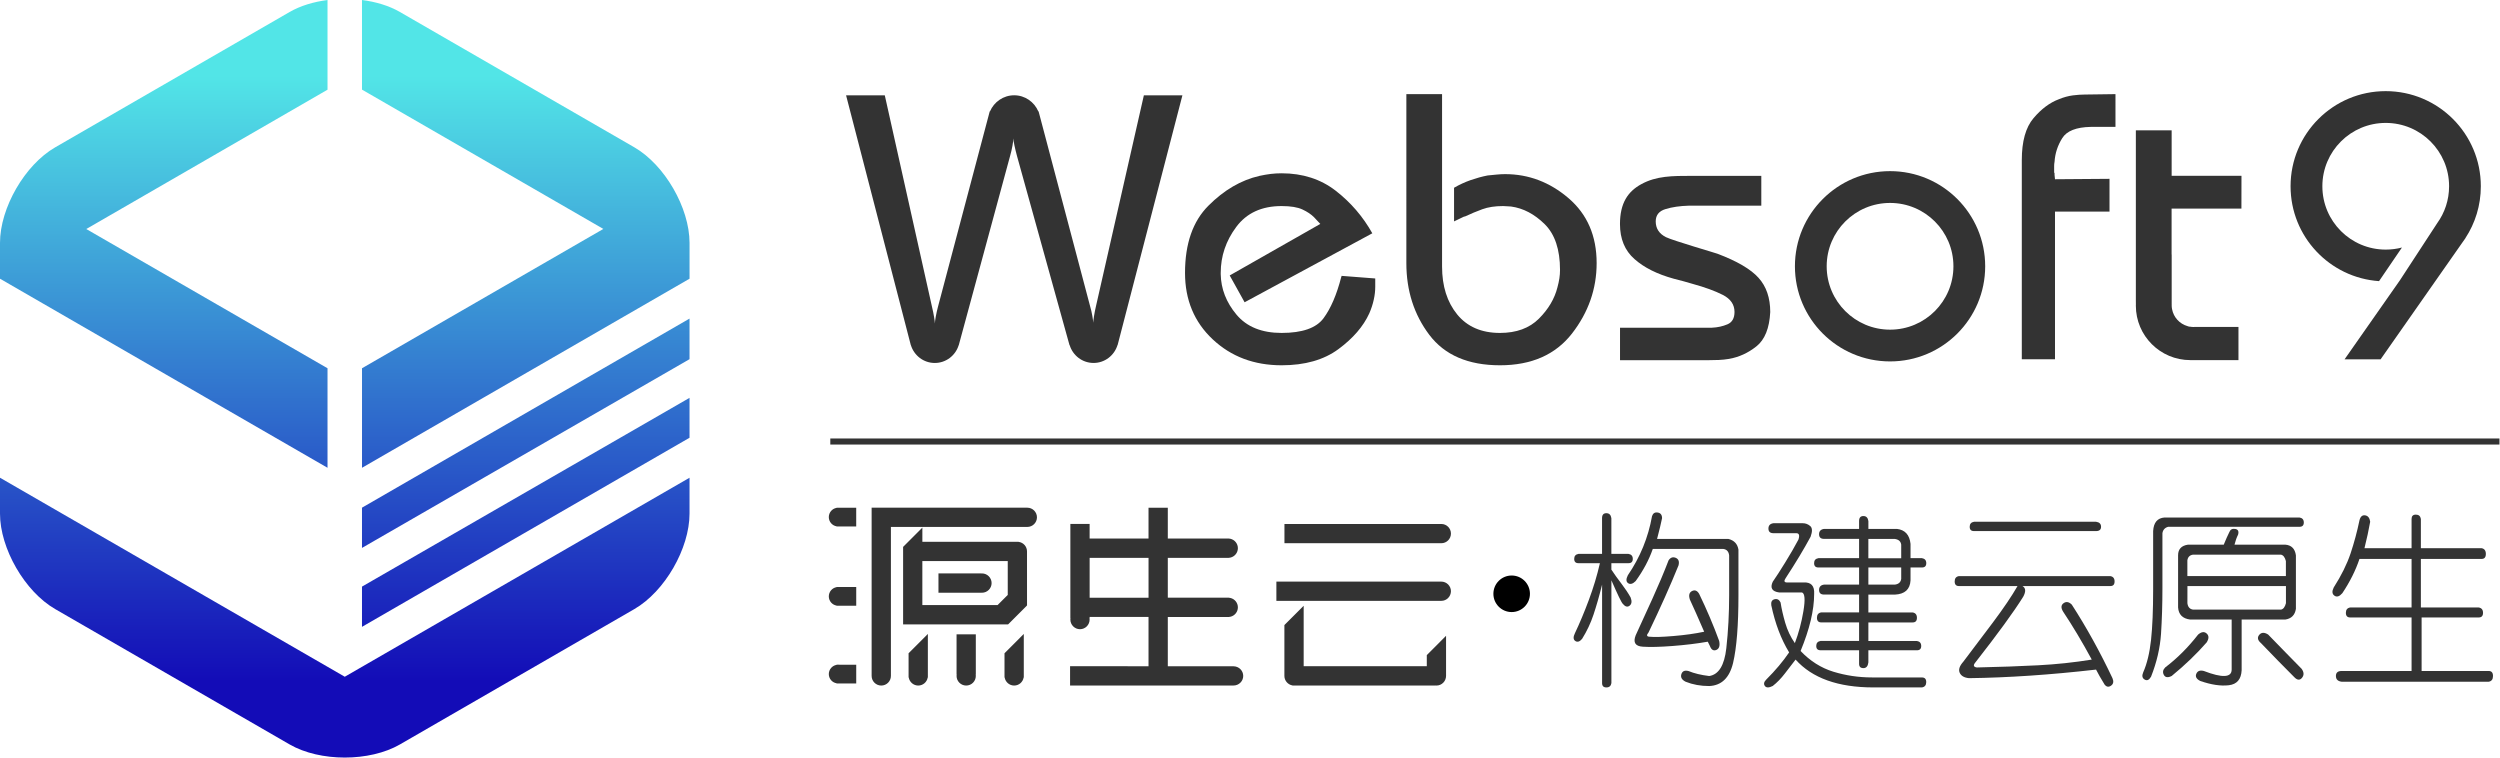 <?xml version="1.0" encoding="utf-8"?>
<!-- Generator: Adobe Illustrator 16.0.0, SVG Export Plug-In . SVG Version: 6.00 Build 0)  -->
<!DOCTYPE svg PUBLIC "-//W3C//DTD SVG 1.0//EN" "http://www.w3.org/TR/2001/REC-SVG-20010904/DTD/svg10.dtd">
<svg version="1.0" id="图层_1" xmlns="http://www.w3.org/2000/svg" xmlns:xlink="http://www.w3.org/1999/xlink" x="0px" y="0px"
	 width="132px" height="40px" viewBox="0 0.5 132 40" enable-background="new 0 0.5 132 40" xml:space="preserve">
<g>
	
		<linearGradient id="SVGID_1_" gradientUnits="userSpaceOnUse" x1="699.084" y1="-701.799" x2="699.084" y2="-741.798" gradientTransform="matrix(1 0 0 -1 -680.88 -701.299)">
		<stop  offset="0.1" style="stop-color:#52E5E7"/>
		<stop  offset="0.9" style="stop-color:#130CB7"/>
	</linearGradient>
	<path fill="url(#SVGID_1_)" d="M18.204,36.232l18.203-10.508v1.893c0,1.848-1.31,4.117-2.912,5.042l-12.378,7.147
		c-1.602,0.924-4.223,0.924-5.825,0L2.913,32.659C1.311,31.734,0,29.465,0,27.617v-1.893L18.204,36.232z M33.494,8.279L21.116,1.133
		c-0.569-0.329-1.267-0.539-2.003-0.633v4.732l12.744,7.356l-12.743,7.356v5.255l17.294-9.984v-1.892
		C36.406,11.475,35.096,9.204,33.494,8.279z M17.293,25.199L0,15.216v-1.892c0-1.849,1.311-4.12,2.913-5.044L15.29,1.134
		c0.57-0.329,1.268-0.539,2.003-0.633v4.735L4.555,12.592l12.738,7.352V25.199z M19.113,27.305l17.294-9.984v2.143L19.113,29.43
		V27.305z M19.113,31.473l17.294-9.967v2.107l-17.294,9.984V31.473z"/>
	<g>
		<path fill="#333333" d="M69.712,12.323c-0.044-0.045-0.093-0.097-0.147-0.156c-0.051-0.061-0.115-0.128-0.189-0.203
			c-0.15-0.149-0.352-0.285-0.605-0.403c-0.254-0.12-0.623-0.181-1.103-0.181c-1.049,0-1.846,0.366-2.394,1.102
			c-0.546,0.733-0.82,1.543-0.82,2.426c0,0.016,0,0.027,0,0.034c0,0.008,0,0.021,0,0.034c0.014,0.779,0.292,1.49,0.832,2.136
			c0.539,0.644,1.333,0.967,2.382,0.967c1.094,0,1.833-0.26,2.214-0.776c0.383-0.517,0.693-1.239,0.934-2.169
			c0-0.014,0.002-0.026,0.011-0.034c0.007-0.007,0.012-0.018,0.012-0.034l1.774,0.137v0.426c0,0.225-0.024,0.458-0.079,0.697
			c-0.052,0.239-0.13,0.479-0.235,0.718c-0.314,0.69-0.857,1.319-1.629,1.889c-0.771,0.57-1.771,0.854-3,0.854
			c-1.454,0-2.667-0.457-3.641-1.371s-1.46-2.082-1.46-3.506c0-1.544,0.412-2.727,1.236-3.55c0.823-0.826,1.724-1.351,2.697-1.574
			c0.21-0.046,0.409-0.079,0.596-0.103c0.188-0.022,0.379-0.033,0.573-0.033c1.108,0,2.062,0.308,2.854,0.921
			c0.793,0.615,1.438,1.364,1.933,2.247l-6.743,3.642l-0.787-1.416L69.712,12.323z"/>
		<path fill="#333333" d="M76.141,5.469v9.103c0,1.034,0.266,1.876,0.797,2.528c0.531,0.651,1.285,0.979,2.26,0.979
			c0.869,0,1.555-0.252,2.057-0.754c0.501-0.501,0.827-1.053,0.977-1.65c0.045-0.165,0.08-0.323,0.103-0.473s0.034-0.301,0.034-0.45
			c0-1.078-0.27-1.884-0.809-2.416c-0.541-0.533-1.132-0.844-1.775-0.932c-0.076,0-0.146-0.005-0.213-0.013
			c-0.067-0.008-0.139-0.011-0.213-0.011c-0.42,0-0.784,0.055-1.092,0.167c-0.307,0.114-0.603,0.235-0.887,0.371
			c-0.016,0-0.029,0.005-0.045,0.013c-0.016,0.007-0.031,0.011-0.046,0.011c-0.089,0.044-0.175,0.087-0.257,0.124
			c-0.083,0.038-0.17,0.079-0.258,0.124v-1.776c0.283-0.164,0.576-0.299,0.875-0.404c0.3-0.104,0.6-0.188,0.899-0.246
			c0.164-0.016,0.322-0.031,0.472-0.046c0.15-0.015,0.301-0.024,0.45-0.024c1.244,0,2.36,0.425,3.349,1.27
			c0.99,0.848,1.484,1.99,1.484,3.429c0,1.363-0.436,2.603-1.303,3.72c-0.871,1.116-2.137,1.674-3.8,1.674
			c-1.677,0-2.921-0.536-3.731-1.606c-0.808-1.071-1.213-2.335-1.213-3.787V5.469H76.141z"/>
		<path fill="#333333" d="M90.333,17.803c0.022,0,0.041,0,0.056,0c0.301-0.013,0.574-0.074,0.82-0.179
			c0.248-0.104,0.373-0.323,0.373-0.653c0-0.391-0.207-0.691-0.619-0.901c-0.413-0.21-0.947-0.405-1.605-0.585
			c-0.151-0.046-0.309-0.091-0.474-0.136c-0.166-0.044-0.338-0.091-0.518-0.135c-0.868-0.24-1.56-0.585-2.067-1.037
			c-0.511-0.449-0.764-1.065-0.764-1.847c0-1.111,0.42-1.72,1.125-2.106c0.799-0.439,1.641-0.439,2.674-0.439h3.663v1.574h-3.82
			c-0.479,0.013-0.893,0.074-1.237,0.18c-0.344,0.104-0.518,0.32-0.518,0.651c0,0.374,0.182,0.651,0.541,0.832
			c0.359,0.179,2.659,0.846,2.721,0.876c1.032,0.39,1.756,0.813,2.166,1.27c0.414,0.457,0.619,1.061,0.619,1.808
			c-0.045,0.856-0.287,1.459-0.729,1.81c-0.442,0.352-0.925,0.572-1.449,0.663c-0.179,0.029-0.358,0.049-0.539,0.057
			c-0.181,0.008-0.353,0.011-0.517,0.011c-0.017,0-4.698,0-4.698,0v-1.712C85.535,17.803,90.311,17.803,90.333,17.803z"/>
		<path fill="#333333" d="M106.751,8.952c0-0.989,0.205-1.726,0.619-2.213c0.411-0.486,0.856-0.819,1.337-0.999
			c0.255-0.106,0.502-0.172,0.741-0.204c0.239-0.03,0.45-0.044,0.629-0.044l1.62-0.022V7.2h-1.305
			c-0.765,0.014-1.269,0.213-1.506,0.595c-0.24,0.382-0.377,0.797-0.406,1.248c-0.016,0.074-0.021,0.149-0.021,0.224
			c0,0.076,0,0.15,0,0.226c0,0.029,0,0.06,0,0.09s0.006,0.051,0.021,0.067c0,0.015,0,0.03,0,0.043c0,0.016,0,0.032,0,0.045
			c0,0.046,0.004,0.087,0.013,0.124c0.008,0.038,0.011,0.072,0.011,0.102l2.878-0.022v1.73h-2.878v7.798h-1.753V8.952z"/>
		<path fill="#333333" d="M62.431,5.534h-1.017h-1.018l-2.524,11.113c-0.044,0.187-0.081,0.368-0.109,0.549
			c-0.025,0.159-0.039,0.273-0.041,0.346c-0.003-0.083-0.019-0.203-0.047-0.366c-0.03-0.178-0.072-0.354-0.123-0.528L54.91,6.656
			c-0.01-0.051-0.025-0.103-0.04-0.151L54.836,6.38h-0.014c-0.213-0.498-0.703-0.849-1.274-0.849c-0.571,0-1.063,0.351-1.276,0.849
			h-0.014l-0.037,0.137c-0.001,0.004-0.001,0.008-0.002,0.01l-2.696,10.179c-0.044,0.167-0.082,0.336-0.114,0.51
			c-0.03,0.16-0.044,0.281-0.047,0.365c-0.002-0.073-0.015-0.186-0.042-0.342c-0.028-0.17-0.065-0.348-0.109-0.533L46.717,5.534
			H45.69h-1.017l3.418,13.191h0.004c0.168,0.545,0.668,0.94,1.262,0.94c0.594,0,1.095-0.396,1.262-0.94h0.004l2.71-9.99
			c0.051-0.179,0.093-0.357,0.124-0.533c0.032-0.177,0.048-0.306,0.048-0.389h0.001c0,0.069,0.02,0.195,0.058,0.373
			c0.039,0.179,0.082,0.362,0.133,0.548l2.773,9.99h0.008c0.168,0.545,0.667,0.94,1.263,0.94c0.592,0,1.094-0.396,1.262-0.94h0.006
			L62.431,5.534z"/>
		<path fill="#333333" d="M104.818,14.56c0,2.774-2.248,5.023-5.022,5.023s-5.024-2.249-5.024-5.023c0-2.773,2.25-5.024,5.024-5.024
			S104.818,11.786,104.818,14.56z M99.796,11.215c-1.848,0-3.347,1.498-3.347,3.345c0,1.848,1.499,3.346,3.347,3.346
			c1.847,0,3.345-1.498,3.345-3.346C103.141,12.713,101.643,11.215,99.796,11.215z"/>
		<path fill="#333333" d="M130.988,10.334c0-2.774-2.25-5.022-5.024-5.022s-5.022,2.248-5.022,5.022c0,2.656,2.062,4.83,4.672,5.01
			l1.209-1.775c-0.272,0.072-0.561,0.11-0.857,0.11c-1.847,0-3.345-1.496-3.345-3.345c0-1.848,1.499-3.344,3.345-3.344
			c1.848,0,3.346,1.496,3.346,3.344c0,0.725-0.23,1.396-0.623,1.943l0,0l-1.975,3.024l-2.92,4.171h1.902l4.295-6.135
			c0.059-0.075,0.111-0.152,0.162-0.23l0.022-0.033h-0.002C130.688,12.287,130.988,11.347,130.988,10.334z"/>
		<path fill="#333333" d="M118.35,9.784h-3.687V7.38h-1.89v8.922v0.022c0,0.02,0.002,0.145,0.002,0.251
			c0,0.021-0.002,0.042-0.002,0.064c0,1.588,1.287,2.875,2.877,2.875l0,0c0.014,0,2.541,0,2.541,0v-1.751h-2.25
			c-0.015,0-0.026-0.002-0.041-0.002c-0.027,0.003-0.058,0.005-0.086,0.005c-0.059,0-0.119-0.008-0.178-0.017
			c-0.009,0-0.02,0-0.027,0c-0.039-0.005-0.074-0.016-0.111-0.03c-0.415-0.12-0.734-0.465-0.813-0.896l0,0c0,0,0-0.002-0.002-0.005
			c-0.012-0.064-0.018-0.134-0.018-0.203c0-0.01,0.001-0.019,0.001-0.027c0-0.011-0.001-0.023-0.001-0.031V13.94
			c-0.002,0.001-0.003,0.002-0.005,0.002v-2.427h3.687L118.35,9.784L118.35,9.784z"/>
	</g>
	<path fill="#333333" d="M45.208,27.307v0.99h-1.035v-0.006c-0.233-0.04-0.412-0.243-0.412-0.488c0-0.246,0.179-0.449,0.412-0.488
		v-0.008H45.208L45.208,27.307z M44.173,31.494v0.007c-0.233,0.039-0.412,0.243-0.412,0.489c0,0.244,0.179,0.445,0.412,0.486v0.006
		h1.036v-0.988H44.173L44.173,31.494z M44.173,35.596v0.008c-0.233,0.041-0.412,0.242-0.412,0.488c0,0.245,0.179,0.447,0.412,0.486
		v0.01h1.036v-0.99L44.173,35.596L44.173,35.596z M53.547,36.697c-0.249,0-0.461-0.184-0.501-0.426h-0.008v-1.28l1.018-1.019v2.299
		h-0.008C54.008,36.516,53.796,36.697,53.547,36.697z M51.014,36.697c-0.28,0-0.508-0.229-0.508-0.508
		c0-0.024,0.003-0.053,0.007-0.08h-0.007v-2.117h1.017v2.117h-0.006c0.003,0.027,0.006,0.056,0.006,0.08
		C51.523,36.469,51.296,36.697,51.014,36.697z M48.482,36.697c-0.247,0-0.461-0.184-0.501-0.426h-0.008v-1.28l1.018-1.019v2.299
		h-0.008C48.944,36.516,48.73,36.697,48.482,36.697z M46.531,36.697c-0.281,0-0.509-0.229-0.509-0.51v-8.881h8.22
		c0.281,0,0.509,0.229,0.509,0.508c0,0.281-0.228,0.508-0.509,0.508H47.04v7.867C47.04,36.469,46.811,36.697,46.531,36.697z
		 M54.226,29.613c0-0.256-0.192-0.471-0.444-0.502v-0.004h-5.081v-0.75l-1.012,1.014l-0.005,0.005v4.091h5.544l0.994-0.994
		l-0.009-0.009h0.014L54.226,29.613L54.226,29.613z M53.209,31.912l-0.538,0.537H48.7v-2.323h4.509V31.912z M51.796,31.796h-2.245
		v-1.019h2.257v0.004c0.014-0.002,0.026-0.004,0.04-0.004c0.28,0,0.509,0.229,0.509,0.51c0,0.279-0.229,0.509-0.509,0.509
		c-0.014,0-0.03,0-0.043-0.002L51.796,31.796z"/>
	<path fill="#333333" d="M75.846,36.697c-0.021,0-0.039-0.002-0.061-0.004l-0.002,0.004h-7.54v-0.006
		c-0.245-0.041-0.427-0.256-0.427-0.502v-2.686l1.018-1.018v3.191h6.501v-0.587l1.017-1.019v2.107c0,0.004,0,0.004,0,0.008
		C76.352,36.469,76.124,36.697,75.846,36.697z M76.102,32.225c-0.004,0-0.006,0-0.009,0h-0.006h-8.694v-1.016H76.1l0,0
		c0.281,0,0.51,0.229,0.51,0.508C76.607,31.997,76.381,32.225,76.102,32.225z M76.102,29.182h-8.283v-1.016h8.283
		c0.279,0,0.508,0.227,0.508,0.507C76.609,28.955,76.381,29.182,76.102,29.182z"/>
	<path fill="#333333" d="M65.137,35.68H61.66v-2.602h3.217l0.086-0.014c0.23-0.049,0.397-0.258,0.397-0.496
		c0-0.237-0.166-0.445-0.397-0.496l-0.086-0.014H61.66v-2.104h3.217l0.086-0.013c0.23-0.051,0.397-0.26,0.397-0.498
		c0-0.235-0.166-0.443-0.397-0.496l-0.086-0.012H61.66v-1.625h-1.018v1.625h-3.11v-0.771h-1.017v4.972h0.006
		c-0.003,0.026-0.006,0.053-0.006,0.076c0,0.28,0.229,0.51,0.509,0.51c0.28,0,0.508-0.229,0.508-0.51
		c0-0.023-0.002-0.05-0.006-0.076h0.006v-0.062h3.11v2.603H56.5v1.018h8.625h0.003c0.002,0,0.002,0,0.003,0
		c0.282,0,0.511-0.228,0.511-0.506C65.642,35.91,65.417,35.686,65.137,35.68z M60.643,32.061h-3.11v-2.105h3.11V32.061z"/>
	<circle cx="79.816" cy="31.852" r="0.965"/>
	<rect x="43.84" y="23.652" fill="#333333" width="88.131" height="0.32"/>
	<g>
		<path fill="#333333" d="M86.043,32.48c-0.113,0.088-0.232,0.056-0.357-0.096c-0.076-0.074-0.276-0.49-0.604-1.244v5.428
			c-0.025,0.152-0.113,0.228-0.264,0.228c-0.151,0-0.228-0.075-0.228-0.228v-5.2c-0.149,0.604-0.302,1.131-0.452,1.583
			c-0.15,0.451-0.353,0.88-0.604,1.281c-0.126,0.15-0.245,0.188-0.357,0.113c-0.113-0.076-0.119-0.214-0.02-0.414
			c0.251-0.529,0.496-1.113,0.734-1.754s0.435-1.287,0.584-1.941h-1.131c-0.15,0-0.226-0.074-0.226-0.227
			c0-0.15,0.075-0.238,0.226-0.264h1.244v-1.885c0-0.176,0.075-0.264,0.227-0.264c0.15,0,0.238,0.088,0.265,0.264v1.885h0.903
			c0.152,0.025,0.228,0.113,0.228,0.264c0,0.151-0.075,0.227-0.228,0.227h-0.903v0.34c0.149,0.227,0.326,0.472,0.526,0.734
			c0.201,0.264,0.365,0.51,0.49,0.735C86.175,32.248,86.156,32.393,86.043,32.48z M88.775,36.1c0.051-0.164,0.176-0.222,0.377-0.17
			c0.302,0.125,0.666,0.213,1.094,0.264c0.502-0.075,0.804-0.565,0.904-1.471c0.1-0.904,0.149-1.834,0.149-2.789v-2.111
			c-0.024-0.199-0.126-0.313-0.301-0.338h-3.731c-0.201,0.578-0.504,1.144-0.904,1.695c-0.15,0.15-0.282,0.188-0.396,0.113
			c-0.113-0.075-0.119-0.214-0.019-0.415c0.651-0.954,1.079-1.997,1.28-3.128c0.051-0.15,0.15-0.214,0.303-0.188
			c0.15,0.024,0.226,0.125,0.226,0.301c-0.051,0.252-0.139,0.615-0.264,1.094h3.771c0.301,0.075,0.477,0.264,0.526,0.564v2.412
			c0,1.584-0.095,2.771-0.282,3.563c-0.188,0.792-0.609,1.199-1.263,1.227c-0.453,0-0.867-0.076-1.244-0.228
			C88.801,36.395,88.725,36.262,88.775,36.1z M88.361,34.082c0.603-0.05,1.143-0.126,1.619-0.227
			c-0.326-0.754-0.578-1.319-0.754-1.696c-0.074-0.226-0.037-0.376,0.113-0.452c0.151-0.075,0.276-0.023,0.377,0.15
			c0.402,0.83,0.754,1.658,1.057,2.488c0.05,0.252,0,0.408-0.15,0.471c-0.15,0.063-0.266-0.006-0.34-0.207l-0.113-0.227
			c-0.578,0.102-1.199,0.176-1.865,0.227s-1.188,0.063-1.563,0.037c-0.402-0.023-0.527-0.227-0.377-0.604
			c0.276-0.604,0.571-1.249,0.886-1.939c0.314-0.691,0.598-1.363,0.85-2.018c0.1-0.15,0.226-0.193,0.377-0.132
			c0.149,0.063,0.199,0.194,0.149,0.396c-0.428,1.057-0.955,2.236-1.583,3.543c-0.126,0.15-0.102,0.228,0.075,0.228
			C87.344,34.145,87.758,34.133,88.361,34.082z"/>
		<path fill="#333333" d="M101.477,36.27c0.151,0,0.228,0.08,0.228,0.244c0,0.162-0.075,0.258-0.228,0.282h-2.563
			c-1.859,0-3.229-0.489-4.107-1.47c-0.178,0.227-0.365,0.471-0.565,0.734c-0.202,0.264-0.415,0.482-0.642,0.66
			c-0.201,0.1-0.34,0.1-0.414,0c-0.076-0.102-0.052-0.215,0.074-0.341c0.479-0.478,0.881-0.954,1.206-1.433
			c-0.428-0.702-0.741-1.532-0.942-2.487c-0.024-0.175,0.031-0.282,0.17-0.319s0.246,0.019,0.32,0.17
			c0.051,0.326,0.133,0.685,0.245,1.073c0.113,0.39,0.282,0.748,0.509,1.074c0.201-0.526,0.353-1.093,0.453-1.696
			c0.1-0.603,0.074-0.93-0.076-0.979h-1.205c-0.377-0.051-0.49-0.239-0.34-0.564c0.176-0.252,0.396-0.592,0.659-1.02
			c0.265-0.428,0.496-0.829,0.697-1.206c0.075-0.226,0.038-0.339-0.113-0.339h-1.206c-0.176,0-0.264-0.082-0.264-0.245
			s0.088-0.257,0.264-0.282h1.547c0.149,0,0.281,0.051,0.396,0.15s0.119,0.289,0.019,0.564c-0.352,0.653-0.791,1.383-1.318,2.188
			c-0.102,0.15-0.075,0.226,0.074,0.226h0.867c0.401-0.024,0.59,0.177,0.565,0.604c0,0.854-0.239,1.859-0.716,3.015
			c0.502,0.528,1.08,0.894,1.732,1.095c0.653,0.199,1.332,0.301,2.035,0.301H101.477L101.477,36.27z M98.387,35.777
			c-0.15,0-0.227-0.074-0.227-0.227v-0.716h-2.035c-0.15,0-0.227-0.075-0.227-0.228c0-0.149,0.074-0.237,0.227-0.264h2.035v-0.979
			h-1.998c-0.15,0-0.227-0.082-0.227-0.245s0.076-0.259,0.227-0.283h1.998v-0.942h-1.848c-0.176,0-0.265-0.08-0.265-0.244
			s0.089-0.258,0.265-0.282h1.848v-0.904h-2.148c-0.15,0-0.227-0.075-0.227-0.228c0-0.15,0.074-0.237,0.227-0.264h2.148v-1.018
			h-1.848c-0.176,0-0.265-0.081-0.265-0.245c0-0.163,0.089-0.258,0.265-0.282h1.848v-0.414c0-0.177,0.074-0.265,0.227-0.265
			c0.15,0,0.238,0.088,0.264,0.265v0.414h1.508c0.428,0.051,0.666,0.313,0.717,0.791v0.754h0.604
			c0.15,0.025,0.227,0.113,0.227,0.264c0,0.152-0.075,0.228-0.227,0.228h-0.604v0.679c-0.025,0.478-0.302,0.729-0.829,0.754H98.65
			v0.941h2.336c0.152,0.025,0.228,0.12,0.228,0.283s-0.075,0.245-0.228,0.245H98.65v0.979h2.563c0.15,0.024,0.227,0.112,0.227,0.264
			c0,0.15-0.075,0.227-0.227,0.227H98.65v0.641C98.625,35.678,98.537,35.777,98.387,35.777z M100.384,29.975v-0.717
			c-0.024-0.176-0.139-0.275-0.339-0.302h-1.396v1.019H100.384z M100.045,31.368c0.2-0.024,0.313-0.125,0.339-0.302v-0.604H98.65
			v0.904L100.045,31.368L100.045,31.368z"/>
		<path fill="#333333" d="M107.618,35.627c0.955-0.05,1.897-0.15,2.827-0.301c-0.504-0.93-1.006-1.771-1.508-2.525
			c-0.127-0.201-0.119-0.352,0.02-0.453c0.139-0.1,0.281-0.074,0.434,0.076c0.778,1.206,1.494,2.5,2.147,3.883
			c0.075,0.176,0.051,0.307-0.075,0.396c-0.126,0.088-0.238,0.069-0.339-0.056c-0.201-0.328-0.353-0.592-0.452-0.793
			c-2.412,0.276-4.648,0.428-6.71,0.453c-0.251-0.025-0.414-0.119-0.489-0.283c-0.074-0.164-0.014-0.357,0.188-0.584
			c0.478-0.627,0.999-1.318,1.563-2.072s0.998-1.395,1.301-1.924h-3.092c-0.149,0-0.226-0.08-0.226-0.244
			c0-0.163,0.075-0.258,0.226-0.282h7.991c0.15,0.024,0.226,0.119,0.226,0.282c0,0.164-0.074,0.244-0.226,0.244h-4.637
			c0.176,0.102,0.188,0.289,0.038,0.565c-0.503,0.806-1.346,1.96-2.525,3.468c-0.126,0.15-0.101,0.238,0.075,0.265
			C105.583,35.715,106.663,35.678,107.618,35.627z M104,28.314c0-0.15,0.075-0.238,0.227-0.265h6.445
			c0.176,0.025,0.264,0.113,0.264,0.265c0,0.15-0.088,0.227-0.264,0.227h-6.445C104.075,28.541,104,28.466,104,28.314z"/>
		<path fill="#333333" d="M114.479,28.314c-0.177,0.051-0.277,0.164-0.303,0.34v2.902c0,0.854-0.025,1.657-0.074,2.412
			c-0.052,0.754-0.228,1.508-0.527,2.262c-0.102,0.176-0.215,0.227-0.34,0.149c-0.127-0.075-0.15-0.2-0.075-0.377
			c0.2-0.452,0.339-1.022,0.415-1.715c0.074-0.69,0.111-1.576,0.111-2.657V28.54c0.025-0.452,0.228-0.69,0.604-0.716h7.124
			c0.15,0.025,0.227,0.113,0.227,0.264s-0.076,0.227-0.227,0.227h-3.129H114.479z M114.666,36.191
			c-0.201,0.102-0.34,0.082-0.415-0.057c-0.075-0.138-0.051-0.27,0.075-0.396c0.628-0.477,1.207-1.055,1.734-1.732
			c0.176-0.15,0.325-0.17,0.451-0.057c0.127,0.113,0.127,0.271,0,0.471C115.984,35.023,115.369,35.615,114.666,36.191z
			 M118.021,28.428c0.149,0.025,0.201,0.127,0.149,0.303c-0.075,0.15-0.138,0.326-0.188,0.527h2.678
			c0.326,0.024,0.515,0.213,0.564,0.564v2.826c-0.051,0.328-0.238,0.517-0.564,0.565h-2.301v2.677
			c-0.024,0.478-0.25,0.74-0.678,0.791s-0.931-0.025-1.508-0.226c-0.201-0.103-0.271-0.228-0.208-0.377
			c0.063-0.151,0.194-0.202,0.396-0.151c0.979,0.377,1.471,0.352,1.471-0.074v-2.64h-2.188c-0.401-0.05-0.615-0.264-0.641-0.642
			V29.82c0-0.325,0.176-0.514,0.528-0.563h1.884c0.102-0.251,0.201-0.478,0.302-0.679C117.77,28.453,117.87,28.402,118.021,28.428z
			 M120.695,30.916v-0.792c-0.051-0.2-0.137-0.313-0.264-0.339h-4.636c-0.177,0.025-0.276,0.126-0.302,0.302v0.829H120.695z
			 M115.495,32.348c0.024,0.202,0.125,0.315,0.302,0.34h4.637c0.125-0.023,0.213-0.138,0.264-0.34v-0.904h-5.201L115.495,32.348
			L115.495,32.348z M120.678,34.949c0.313,0.326,0.598,0.615,0.848,0.865c0.127,0.177,0.134,0.334,0.021,0.473
			c-0.112,0.138-0.245,0.132-0.396-0.02c-0.553-0.554-1.145-1.156-1.771-1.81c-0.176-0.149-0.207-0.295-0.094-0.435
			c0.113-0.137,0.27-0.145,0.471-0.019C120.057,34.309,120.363,34.623,120.678,34.949z"/>
		<path fill="#333333" d="M123.259,31.952c-0.126-0.089-0.139-0.231-0.038-0.435c0.401-0.627,0.697-1.225,0.887-1.789
			c0.188-0.565,0.346-1.149,0.472-1.754c0.05-0.199,0.149-0.287,0.301-0.264c0.151,0.025,0.239,0.139,0.265,0.339
			c-0.076,0.429-0.177,0.894-0.302,1.396h2.487V27.9c0-0.15,0.074-0.228,0.227-0.228c0.15,0,0.238,0.076,0.264,0.228v1.545h3.205
			c0.149,0.025,0.226,0.127,0.226,0.302c0,0.177-0.075,0.265-0.226,0.265h-3.205v2.563h3.054c0.151,0.025,0.228,0.119,0.228,0.283
			c0,0.162-0.076,0.244-0.228,0.244h-3.015v2.826h3.543c0.149,0,0.226,0.088,0.226,0.264c0,0.177-0.075,0.277-0.226,0.303h-7.766
			c-0.201-0.025-0.302-0.126-0.302-0.303c0-0.176,0.101-0.264,0.302-0.264h3.693v-2.826h-3.241c-0.151,0-0.228-0.082-0.228-0.244
			c0-0.164,0.076-0.258,0.228-0.283h3.241v-2.563h-2.751c-0.202,0.604-0.503,1.207-0.905,1.809
			C123.521,31.996,123.384,32.041,123.259,31.952z"/>
	</g>
</g>
</svg>
